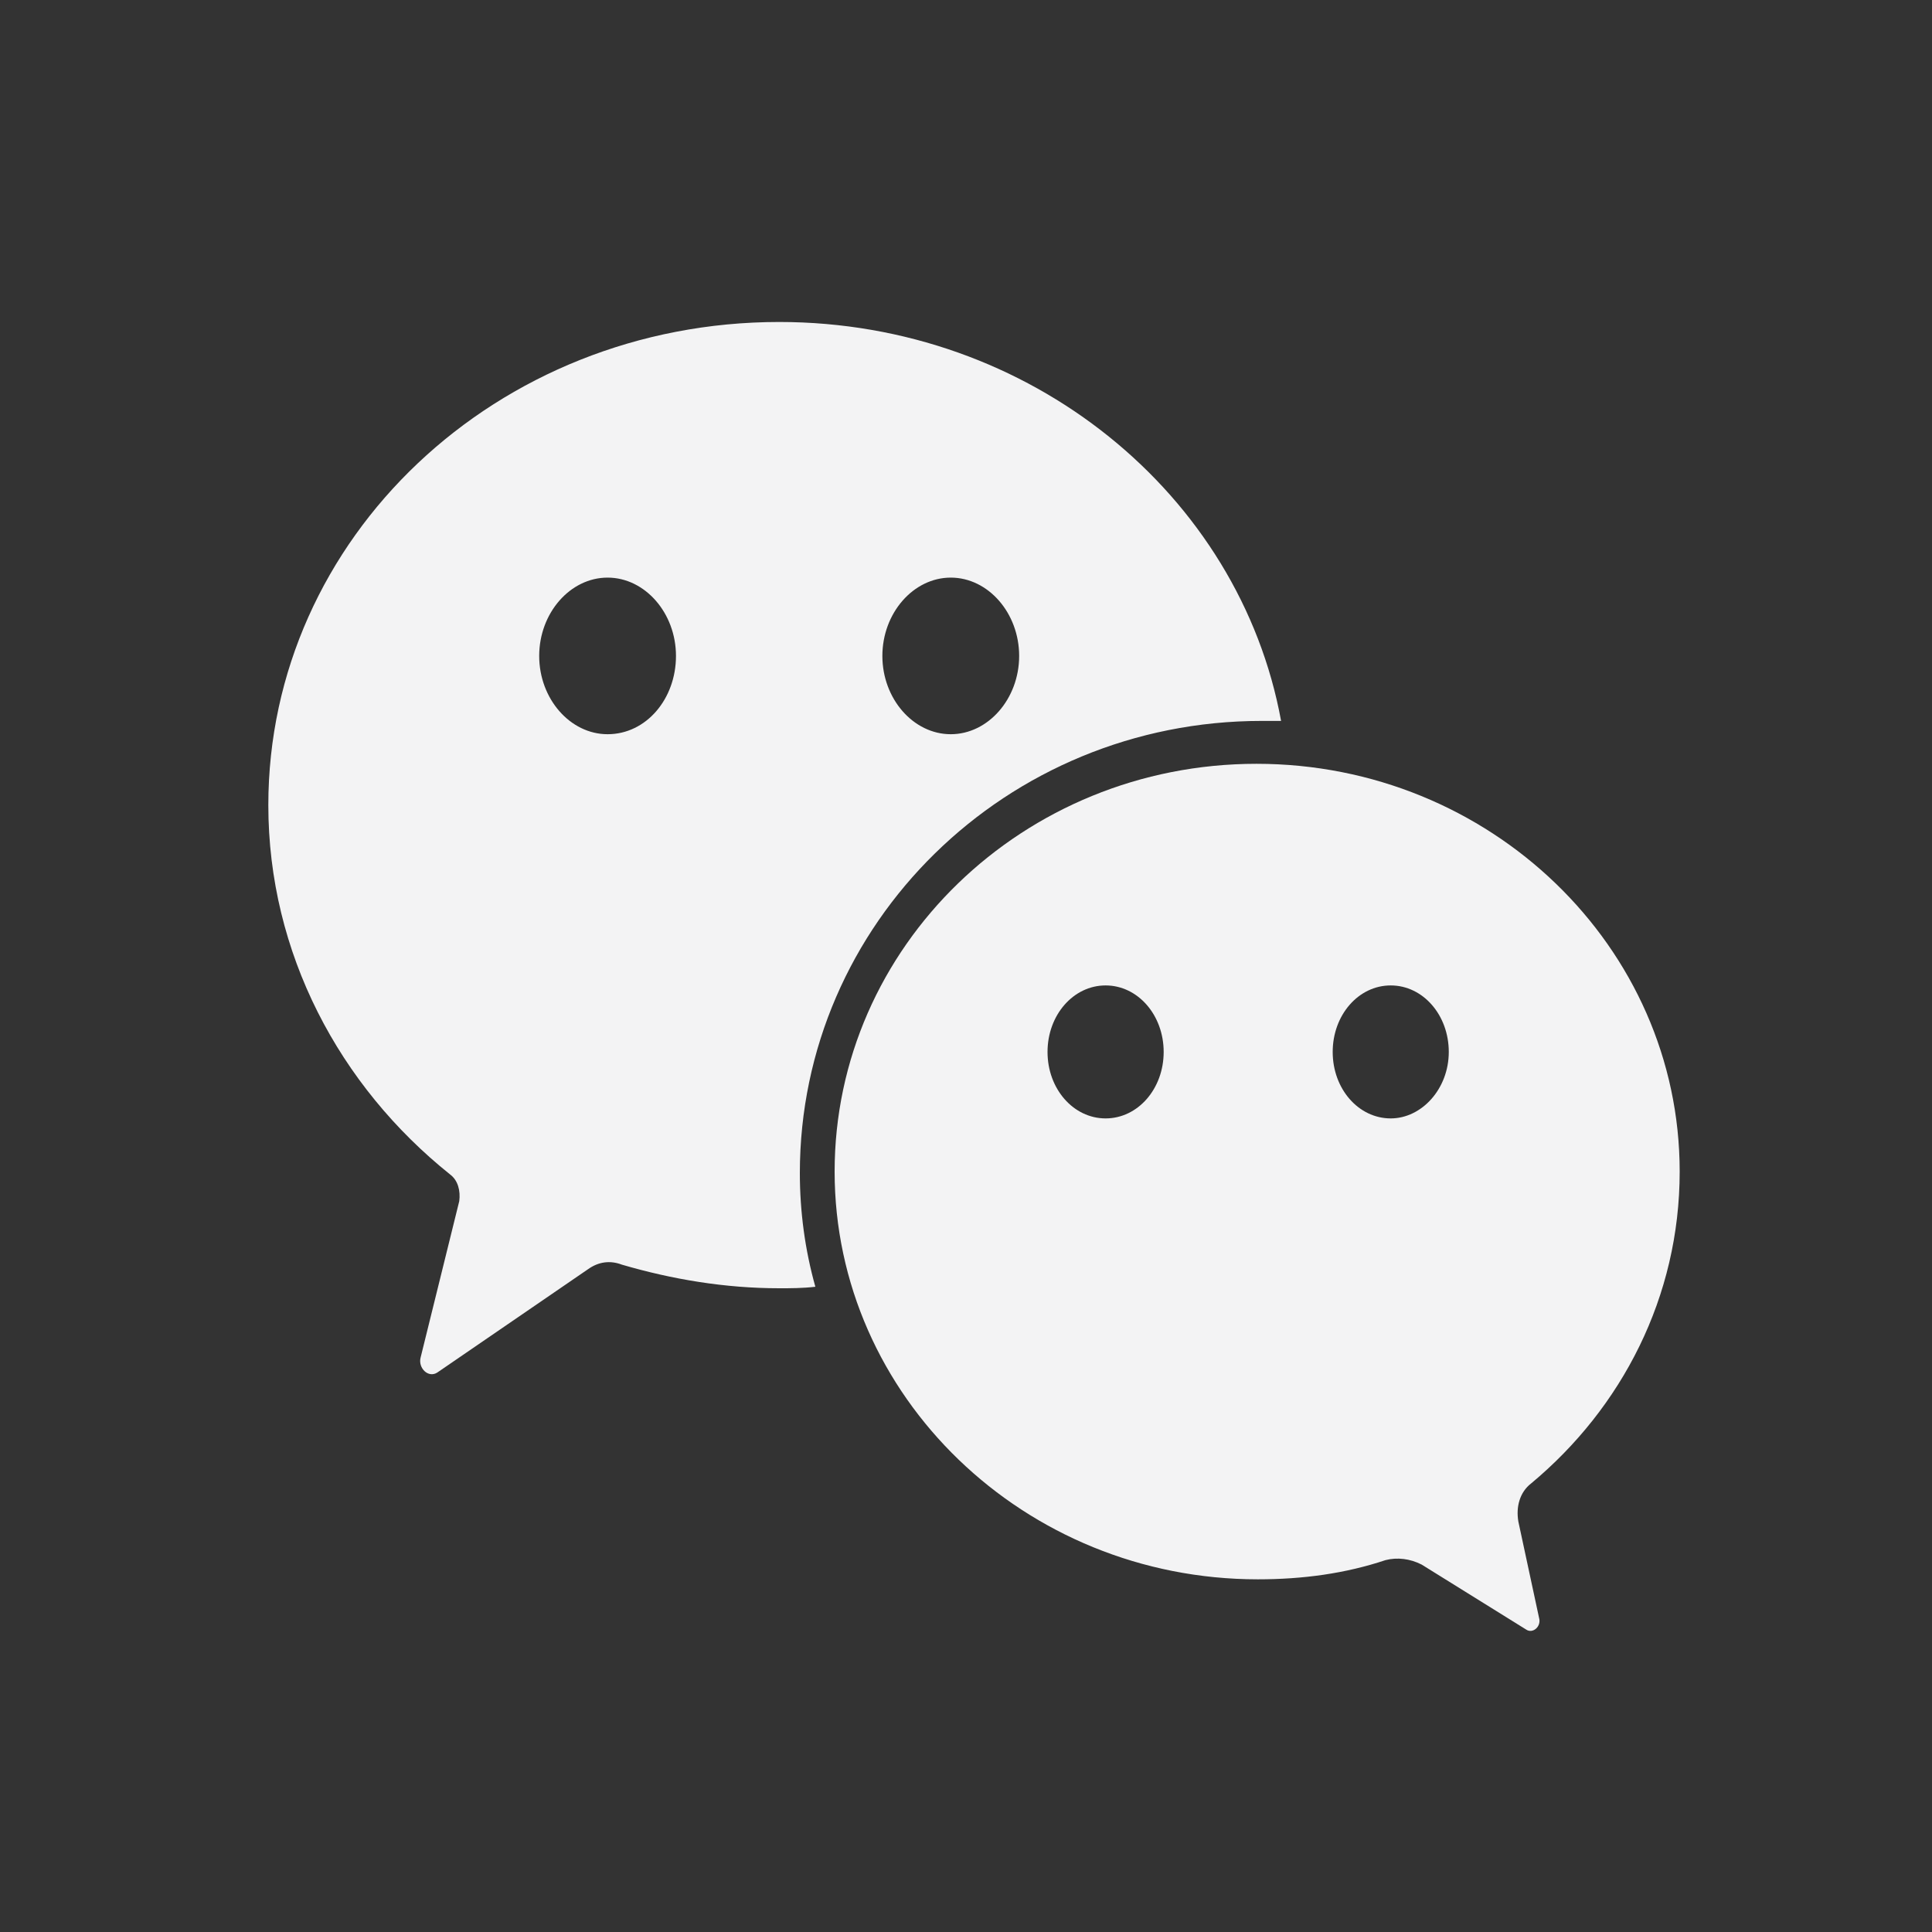 <svg width="35" height="35" viewBox="0 0 35 35" fill="none" xmlns="http://www.w3.org/2000/svg">
<rect x="0" y="0" width="35" height="35" fill="#333333" stroke="none"/>
<path d="M30.429 21.224C30.429 17.155 26.994 13.837 22.763 13.837C18.533 13.837 15.12 17.155 15.12 21.224C15.12 25.292 18.556 28.611 22.787 28.611C23.605 28.611 24.376 28.505 25.1 28.263C25.311 28.209 25.544 28.236 25.755 28.344L27.648 29.521C27.765 29.602 27.928 29.468 27.881 29.307L27.507 27.567C27.46 27.3 27.531 27.032 27.74 26.872C29.378 25.507 30.429 23.499 30.429 21.224V21.224ZM20.029 20.261C19.445 20.261 18.977 19.726 18.977 19.057C18.977 18.388 19.445 17.852 20.029 17.852C20.613 17.852 21.081 18.388 21.081 19.057C21.081 19.726 20.613 20.261 20.029 20.261ZM25.194 20.261C24.61 20.261 24.143 19.726 24.143 19.057C24.143 18.388 24.61 17.852 25.194 17.852C25.779 17.852 26.246 18.388 26.246 19.057C26.246 19.726 25.755 20.261 25.194 20.261Z" fill="#F3F3F4"/>
<path d="M14.49 21.251C14.49 16.728 18.23 13.06 22.857 13.06H23.208C22.459 8.964 18.673 5.833 14.116 5.833C8.997 5.833 4.861 9.741 4.861 14.586C4.861 17.263 6.147 19.672 8.156 21.278C8.297 21.384 8.344 21.572 8.32 21.759L7.619 24.596C7.572 24.784 7.76 24.971 7.923 24.864L10.657 22.99C10.845 22.857 11.054 22.83 11.265 22.91C12.176 23.177 13.135 23.338 14.117 23.338C14.327 23.338 14.537 23.338 14.771 23.311C14.583 22.642 14.49 21.947 14.49 21.251V21.251ZM17.224 10.464C17.902 10.464 18.463 11.106 18.463 11.883C18.463 12.659 17.902 13.301 17.224 13.301C16.546 13.301 15.985 12.659 15.985 11.883C15.985 11.106 16.547 10.464 17.224 10.464ZM11.007 13.301C10.329 13.301 9.768 12.659 9.768 11.883C9.768 11.106 10.329 10.464 11.007 10.464C11.685 10.464 12.246 11.106 12.246 11.883C12.246 12.659 11.709 13.301 11.007 13.301Z" fill="#F3F3F4"/>
</svg>

